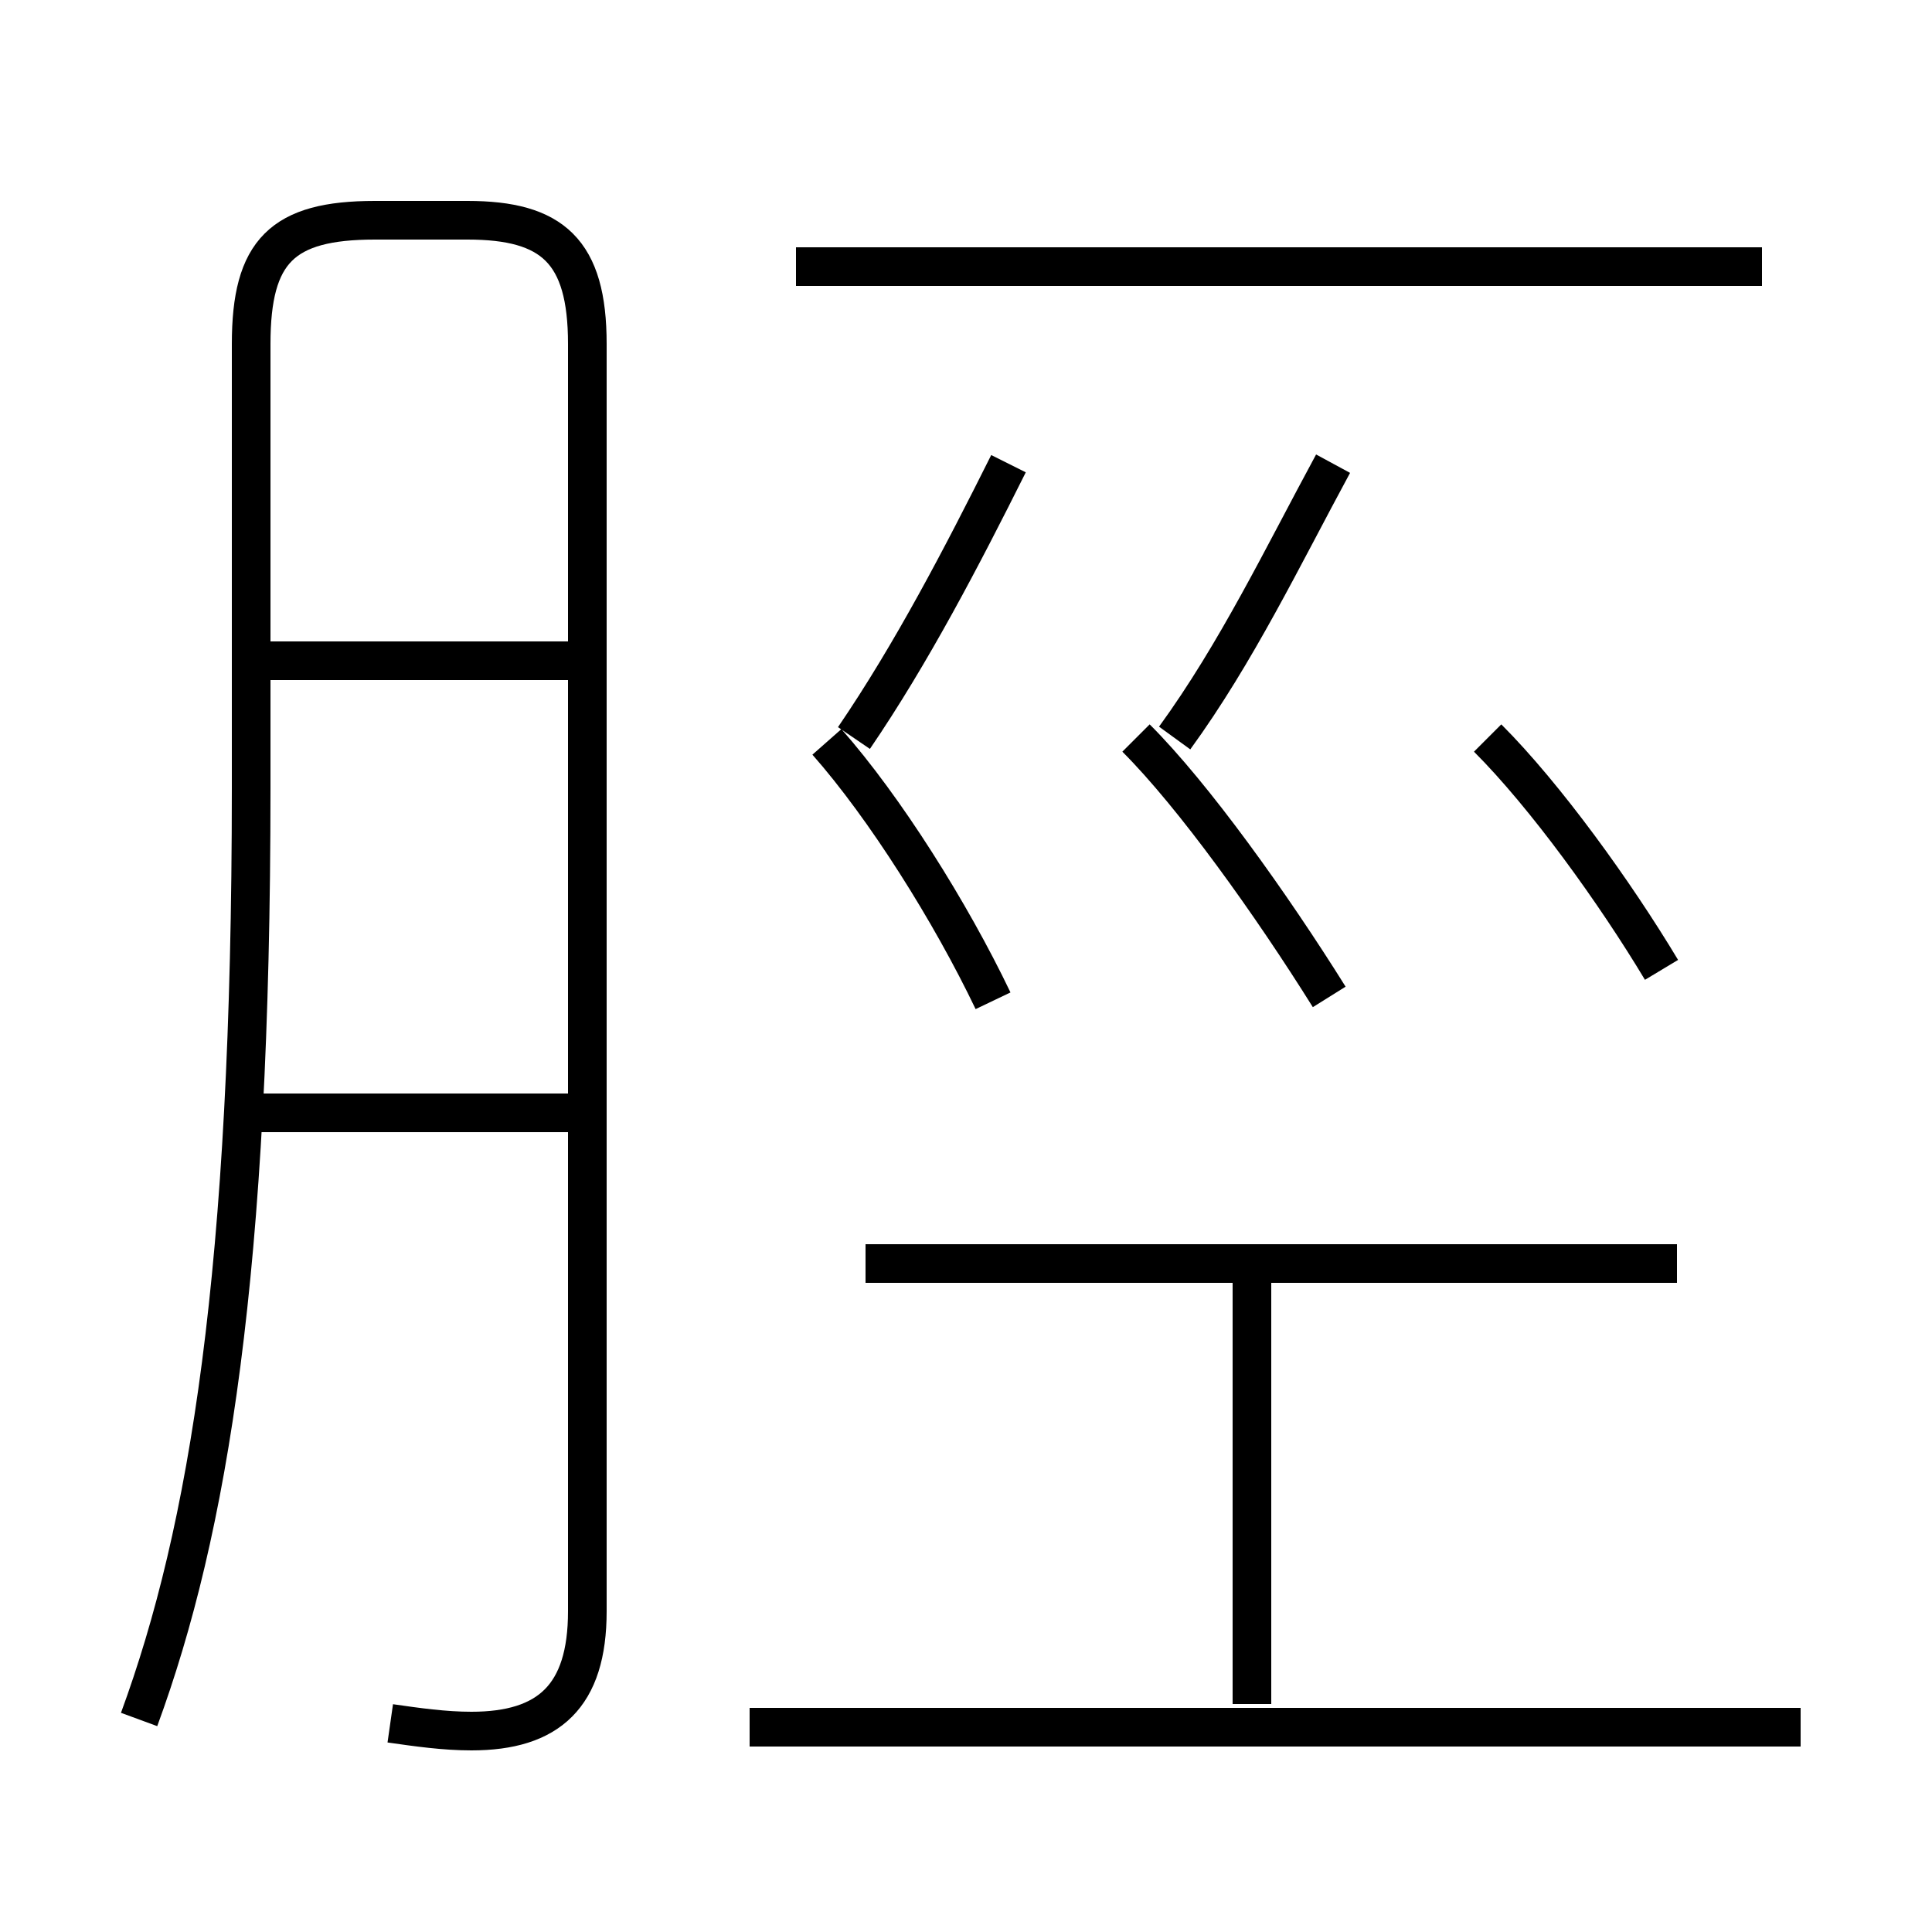 <?xml version='1.0' encoding='utf8'?>
<svg viewBox="0.0 -6.0 50.0 50.0" version="1.1" xmlns="http://www.w3.org/2000/svg">
<rect x="0.0" y="-6.0" width="50.0" height="50.0" fill="#808080" stroke="none"/>
<rect x="-1000" y="-1000" width="2000" height="2000" stroke="white" fill="white"/>
<g style="fill:white;stroke:#000000;  stroke-width:1">
<path d="M 10.1 0.6 C 10.8 0.7 11.5 0.8 12.2 0.8 C 14.2 0.8 15.2 -0.1 15.2 -2.3 L 15.2 -35.1 C 15.2 -37.5 14.3 -38.3 12.1 -38.3 L 9.7 -38.3 C 7.3 -38.3 6.5 -37.5 6.5 -35.1 L 6.5 -23.6 C 6.5 -11.1 5.4 -4.4 3.6 0.5 M 14.8 -15.2 L 6.0 -15.2 M 46.6 0.7 L 19.4 0.7 M 14.8 -26.9 L 6.5 -26.9 M 32.4 0.1 L 32.4 -11.2 M 43.4 -11.3 L 22.4 -11.3 M 25.7 -18.1 C 24.6 -20.4 22.9 -23.1 21.4 -24.8 M 34.4 -18.2 C 32.9 -20.6 30.9 -23.4 29.4 -24.9 M 22.1 -24.9 C 23.6 -27.1 24.9 -29.6 26.1 -32.0 M 30.4 -24.9 C 32.0 -27.1 33.2 -29.6 34.5 -32.0 M 43.0 -18.9 C 41.8 -20.9 40.0 -23.4 38.5 -24.9 M 45.6 -37.1 L 20.6 -37.1" transform="translate(0.0 38.0)" />
</g>
</svg>